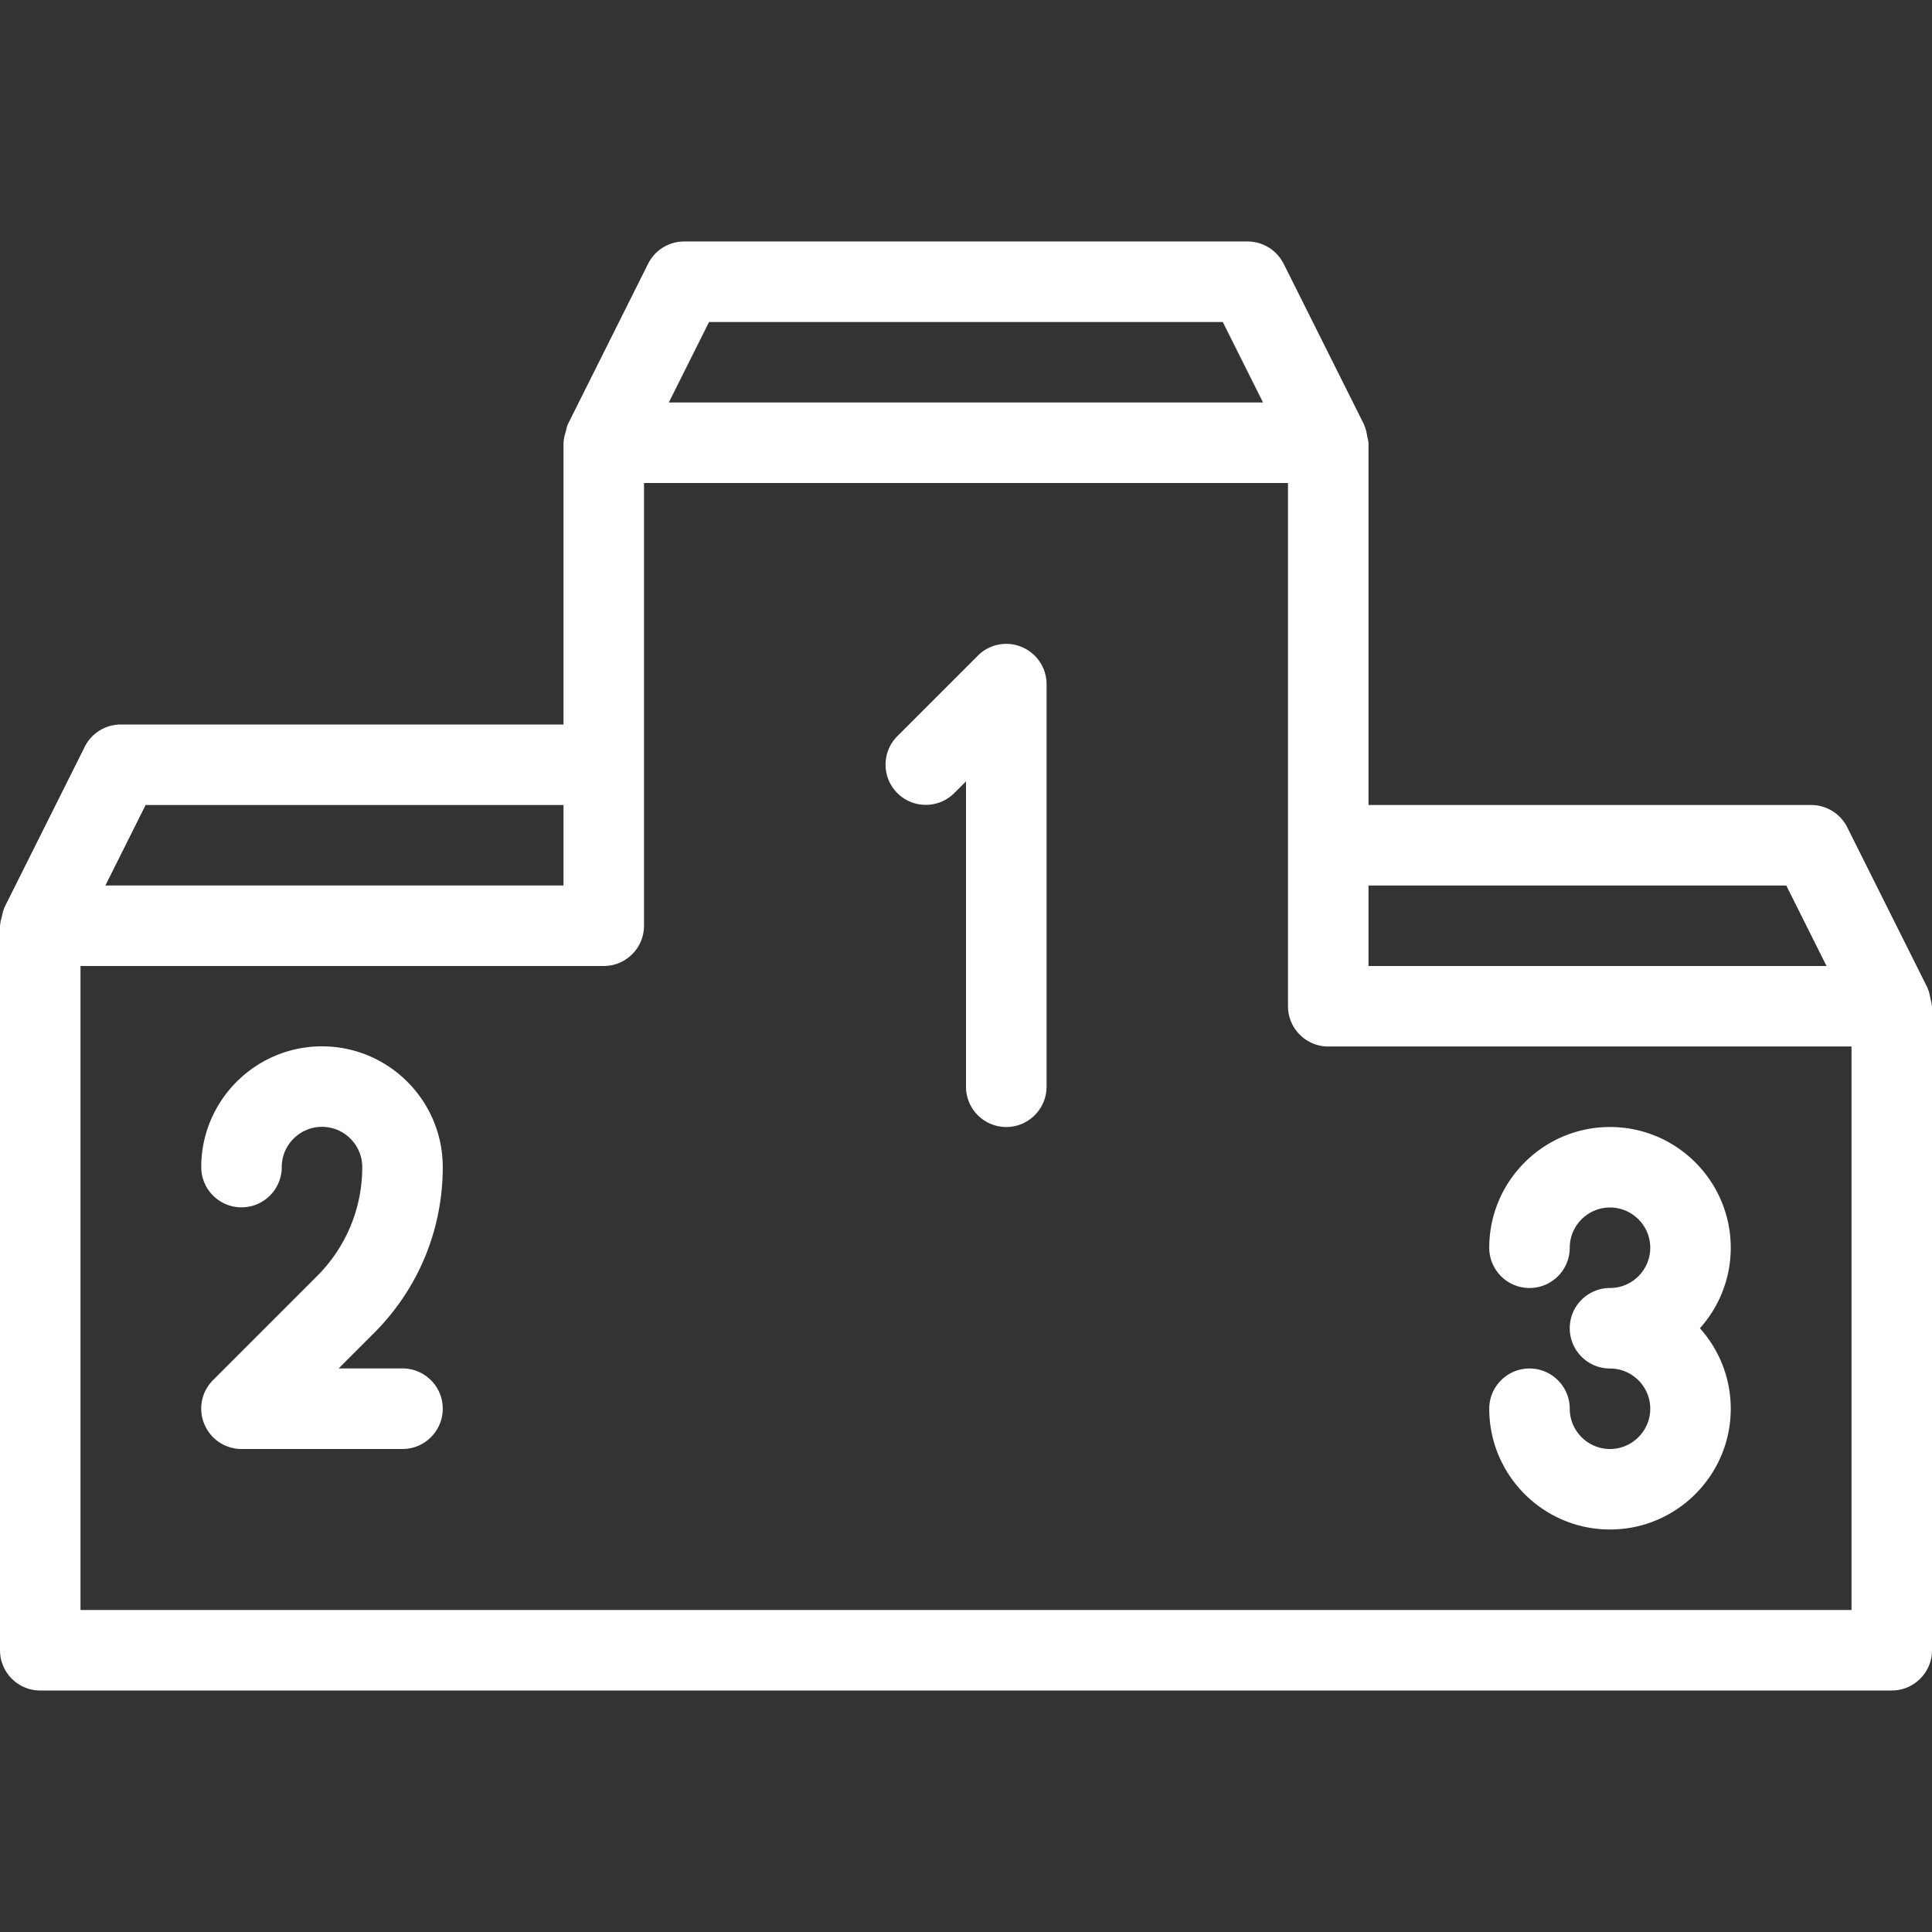 <svg xmlns="http://www.w3.org/2000/svg" viewBox="0 0 512 512" fill="#fff"><rect x="0" y="0" width="512" height="512" fill="#333333" stroke="none"/><path d="M511.915 266.261c-.021-.576-.235-1.131-.341-1.707-.171-.832-.299-1.664-.661-2.411-.043-.085-.021-.192-.064-.277L489.515 219.2a10.703 10.703 0 0 0-9.536-5.867H362.667v-96c0-.171-.085-.299-.085-.448-.021-.427-.192-.832-.256-1.259-.171-1.003-.341-1.963-.768-2.859-.021-.064-.021-.128-.043-.192l-21.333-42.667c-1.835-3.627-5.525-5.909-9.557-5.909H181.291a10.684 10.684 0 0 0-9.536 5.888l-21.333 42.667c-.064.128-.043.277-.107.405-.213.469-.256 1.003-.405 1.493-.256.875-.512 1.749-.533 2.645 0 .085-.043.149-.043.235V192H32a10.684 10.684 0 0 0-9.536 5.888L1.131 240.555c-.043.107-.043.213-.085.32-.299.661-.405 1.387-.576 2.112-.149.661-.384 1.301-.405 1.984 0 .128-.064.235-.064.363v192C0 443.221 4.779 448 10.667 448h490.667c5.888 0 10.667-4.779 10.667-10.667V266.667c-.001-.15-.086-.278-.086-.406zm-149.248-31.594h110.72L484.053 256H362.667v-21.333zM187.904 85.333h136.149l10.667 21.333H177.237l10.667-21.333zm-149.312 128h110.741v21.333H27.925l10.667-21.333zm452.075 213.334H21.333V256H160c5.888 0 10.667-4.779 10.667-10.667V128h170.667v95.893c0 .043-.021.064-.021.107s.021.064.021.085v42.581c0 5.888 4.779 10.667 10.667 10.667h138.667v149.334z"/><path d="M270.763 171.456a10.605 10.605 0 0 0-11.627 2.304l-21.333 21.333c-4.16 4.16-4.16 10.923 0 15.083s10.923 4.16 15.083 0l3.115-3.115V288c0 5.888 4.779 10.667 10.667 10.667s10.667-4.779 10.688-10.667V181.333a10.699 10.699 0 0 0-6.593-9.877zM426.667 384c-5.888 0-10.667-4.8-10.667-10.667 0-5.888-4.779-10.667-10.667-10.667s-10.667 4.779-10.667 10.667c0 17.643 14.357 32 32 32s32-14.357 32-32c0-8.192-3.093-15.659-8.171-21.333 5.077-5.675 8.171-13.141 8.171-21.333 0-17.643-14.357-32-32-32s-32 14.357-32 32c0 5.888 4.779 10.667 10.667 10.667S416 336.555 416 330.667C416 324.8 420.779 320 426.667 320s10.667 4.8 10.667 10.667-4.779 10.667-10.667 10.667S416 346.112 416 352c0 5.888 4.779 10.667 10.667 10.667s10.667 4.8 10.667 10.667c-.001 5.845-4.779 10.666-10.667 10.666zM117.333 309.291c0-17.643-14.357-32-32-32s-32 14.357-32 32c0 5.888 4.779 10.667 10.667 10.667s10.667-4.779 10.667-10.667c0-5.867 4.779-10.667 10.667-10.667S96 303.424 96 309.291c0 10.901-4.267 21.163-11.968 28.885L56.448 365.76a10.643 10.643 0 0 0-2.304 11.627A10.655 10.655 0 0 0 64 384h42.667c5.888 0 10.667-4.8 10.667-10.688 0-5.888-4.779-10.667-10.667-10.667H89.749l9.365-9.365c11.755-11.776 18.219-27.392 18.219-43.989z"/></svg>